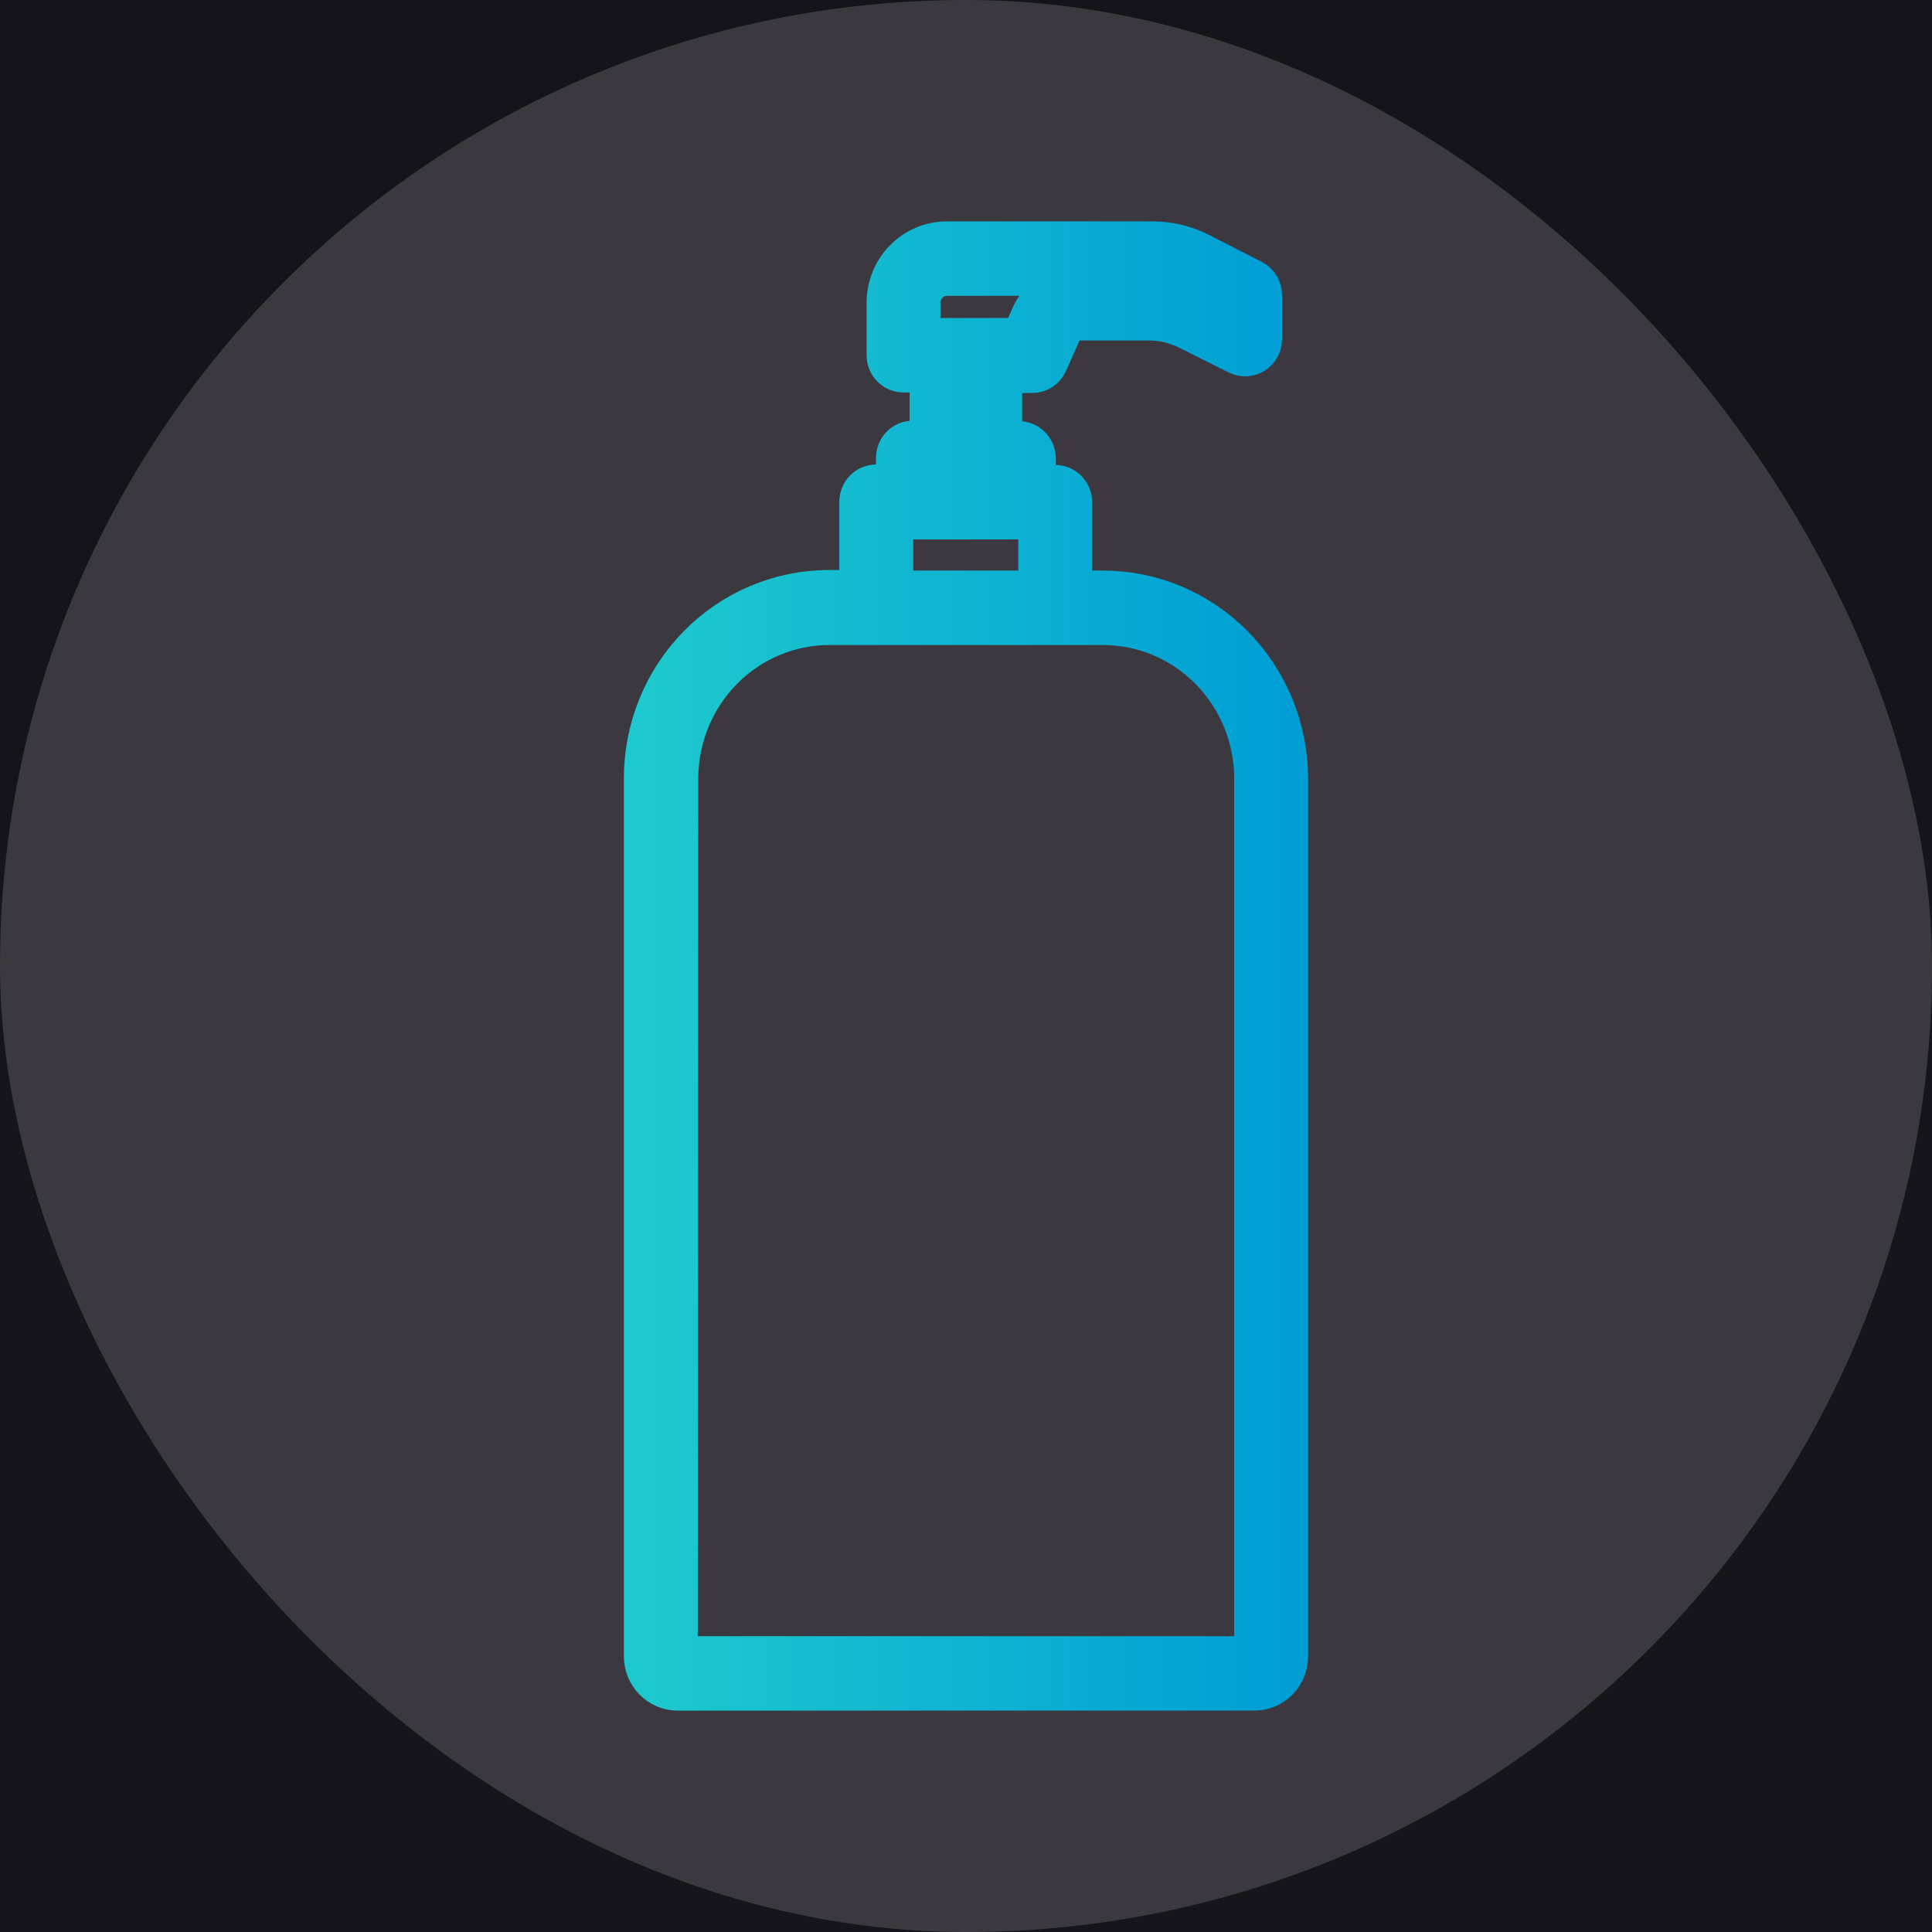 <svg width="48" height="48" viewBox="0 0 48 48" fill="none" xmlns="http://www.w3.org/2000/svg">
<rect width="48" height="48" fill="#B4B4B4"/>
<g clip-path="url(#clip0_8_212)">
<rect width="380" height="11612" transform="translate(-19 -5453)" fill="#1F1D23"/>
<g clip-path="url(#clip1_8_212)">
<rect width="380" height="860" transform="translate(-19 -499.893)" fill="url(#paint0_linear_8_212)"/>
<rect width="48" height="48" rx="24" fill="#3C383F"/>
<mask id="path-2-outside-1_8_212" maskUnits="userSpaceOnUse" x="15" y="5" width="18" height="38" fill="black">
<rect fill="white" x="15" y="5" width="18" height="38"/>
<path d="M27.404 14.675H26.635V12.477C26.635 12.365 26.591 12.257 26.512 12.177C26.434 12.097 26.328 12.052 26.217 12.052H25.732V11.389C25.732 11.277 25.688 11.168 25.61 11.089C25.531 11.009 25.425 10.964 25.314 10.964H24.896V9.264H25.648C25.729 9.264 25.808 9.24 25.875 9.196C25.942 9.151 25.996 9.088 26.029 9.013L26.384 8.21C26.417 8.136 26.47 8.072 26.538 8.028C26.605 7.983 26.684 7.96 26.764 7.959H28.54C28.888 7.96 29.232 8.043 29.543 8.202L30.746 8.805C30.81 8.838 30.881 8.853 30.952 8.85C31.023 8.847 31.092 8.826 31.153 8.788C31.214 8.75 31.264 8.697 31.299 8.634C31.334 8.571 31.352 8.499 31.352 8.427V7.33C31.352 7.252 31.331 7.175 31.29 7.108C31.249 7.041 31.191 6.987 31.122 6.952L29.819 6.285C29.458 6.101 29.061 6.004 28.657 6H23.526C23.129 6 22.748 6.16 22.468 6.446C22.187 6.731 22.03 7.118 22.03 7.522V8.826C22.03 8.939 22.074 9.047 22.152 9.127C22.23 9.207 22.337 9.251 22.448 9.251H23.099V10.952H22.682C22.571 10.952 22.465 10.996 22.386 11.076C22.308 11.156 22.264 11.264 22.264 11.377V12.04H21.771C21.66 12.04 21.554 12.084 21.475 12.164C21.397 12.244 21.353 12.352 21.353 12.465V14.662H20.596C19.378 14.662 18.208 15.155 17.346 16.032C16.484 16.908 16 18.097 16 19.337V41.15C16 41.375 16.088 41.592 16.245 41.751C16.401 41.91 16.614 42 16.836 42H31.164C31.386 42 31.599 41.91 31.755 41.751C31.912 41.592 32 41.375 32 41.15V19.35C32 18.736 31.881 18.128 31.65 17.561C31.419 16.994 31.081 16.478 30.654 16.044C30.227 15.61 29.72 15.266 29.163 15.031C28.605 14.796 28.007 14.675 27.404 14.675ZM16.848 19.35C16.848 18.336 17.244 17.363 17.95 16.645C18.655 15.928 19.612 15.525 20.609 15.525H27.404C28.401 15.525 29.358 15.928 30.063 16.645C30.768 17.363 31.164 18.336 31.164 19.35V41.15H16.836L16.848 19.35ZM22.189 12.902H25.799V14.675H22.189V12.902ZM22.866 7.522C22.866 7.344 22.935 7.173 23.059 7.047C23.183 6.921 23.351 6.85 23.526 6.85H28.657C28.937 6.851 29.213 6.918 29.464 7.046L30.538 7.594V7.738L29.911 7.424C29.482 7.206 29.01 7.093 28.532 7.092H26.76C26.518 7.092 26.28 7.164 26.077 7.298C25.874 7.432 25.714 7.624 25.615 7.849L25.373 8.401H22.866V7.522ZM24.265 9.251V10.952H23.722V9.251H24.265ZM24.909 11.802V12.04H23.083V11.802H24.909Z"/>
</mask>
<path d="M27.404 14.675H26.635V12.477C26.635 12.365 26.591 12.257 26.512 12.177C26.434 12.097 26.328 12.052 26.217 12.052H25.732V11.389C25.732 11.277 25.688 11.168 25.61 11.089C25.531 11.009 25.425 10.964 25.314 10.964H24.896V9.264H25.648C25.729 9.264 25.808 9.24 25.875 9.196C25.942 9.151 25.996 9.088 26.029 9.013L26.384 8.21C26.417 8.136 26.47 8.072 26.538 8.028C26.605 7.983 26.684 7.96 26.764 7.959H28.54C28.888 7.96 29.232 8.043 29.543 8.202L30.746 8.805C30.81 8.838 30.881 8.853 30.952 8.85C31.023 8.847 31.092 8.826 31.153 8.788C31.214 8.75 31.264 8.697 31.299 8.634C31.334 8.571 31.352 8.499 31.352 8.427V7.33C31.352 7.252 31.331 7.175 31.29 7.108C31.249 7.041 31.191 6.987 31.122 6.952L29.819 6.285C29.458 6.101 29.061 6.004 28.657 6H23.526C23.129 6 22.748 6.16 22.468 6.446C22.187 6.731 22.03 7.118 22.03 7.522V8.826C22.03 8.939 22.074 9.047 22.152 9.127C22.23 9.207 22.337 9.251 22.448 9.251H23.099V10.952H22.682C22.571 10.952 22.465 10.996 22.386 11.076C22.308 11.156 22.264 11.264 22.264 11.377V12.04H21.771C21.66 12.04 21.554 12.084 21.475 12.164C21.397 12.244 21.353 12.352 21.353 12.465V14.662H20.596C19.378 14.662 18.208 15.155 17.346 16.032C16.484 16.908 16 18.097 16 19.337V41.15C16 41.375 16.088 41.592 16.245 41.751C16.401 41.91 16.614 42 16.836 42H31.164C31.386 42 31.599 41.91 31.755 41.751C31.912 41.592 32 41.375 32 41.15V19.35C32 18.736 31.881 18.128 31.65 17.561C31.419 16.994 31.081 16.478 30.654 16.044C30.227 15.61 29.72 15.266 29.163 15.031C28.605 14.796 28.007 14.675 27.404 14.675ZM16.848 19.35C16.848 18.336 17.244 17.363 17.95 16.645C18.655 15.928 19.612 15.525 20.609 15.525H27.404C28.401 15.525 29.358 15.928 30.063 16.645C30.768 17.363 31.164 18.336 31.164 19.35V41.15H16.836L16.848 19.35ZM22.189 12.902H25.799V14.675H22.189V12.902ZM22.866 7.522C22.866 7.344 22.935 7.173 23.059 7.047C23.183 6.921 23.351 6.85 23.526 6.85H28.657C28.937 6.851 29.213 6.918 29.464 7.046L30.538 7.594V7.738L29.911 7.424C29.482 7.206 29.01 7.093 28.532 7.092H26.76C26.518 7.092 26.28 7.164 26.077 7.298C25.874 7.432 25.714 7.624 25.615 7.849L25.373 8.401H22.866V7.522ZM24.265 9.251V10.952H23.722V9.251H24.265ZM24.909 11.802V12.04H23.083V11.802H24.909Z" fill="url(#paint1_linear_8_212)"/>
<path d="M27.404 14.675H26.635V12.477C26.635 12.365 26.591 12.257 26.512 12.177C26.434 12.097 26.328 12.052 26.217 12.052H25.732V11.389C25.732 11.277 25.688 11.168 25.61 11.089C25.531 11.009 25.425 10.964 25.314 10.964H24.896V9.264H25.648C25.729 9.264 25.808 9.24 25.875 9.196C25.942 9.151 25.996 9.088 26.029 9.013L26.384 8.21C26.417 8.136 26.47 8.072 26.538 8.028C26.605 7.983 26.684 7.96 26.764 7.959H28.54C28.888 7.96 29.232 8.043 29.543 8.202L30.746 8.805C30.81 8.838 30.881 8.853 30.952 8.85C31.023 8.847 31.092 8.826 31.153 8.788C31.214 8.75 31.264 8.697 31.299 8.634C31.334 8.571 31.352 8.499 31.352 8.427V7.33C31.352 7.252 31.331 7.175 31.29 7.108C31.249 7.041 31.191 6.987 31.122 6.952L29.819 6.285C29.458 6.101 29.061 6.004 28.657 6H23.526C23.129 6 22.748 6.16 22.468 6.446C22.187 6.731 22.03 7.118 22.03 7.522V8.826C22.03 8.939 22.074 9.047 22.152 9.127C22.23 9.207 22.337 9.251 22.448 9.251H23.099V10.952H22.682C22.571 10.952 22.465 10.996 22.386 11.076C22.308 11.156 22.264 11.264 22.264 11.377V12.04H21.771C21.66 12.04 21.554 12.084 21.475 12.164C21.397 12.244 21.353 12.352 21.353 12.465V14.662H20.596C19.378 14.662 18.208 15.155 17.346 16.032C16.484 16.908 16 18.097 16 19.337V41.15C16 41.375 16.088 41.592 16.245 41.751C16.401 41.91 16.614 42 16.836 42H31.164C31.386 42 31.599 41.91 31.755 41.751C31.912 41.592 32 41.375 32 41.15V19.35C32 18.736 31.881 18.128 31.65 17.561C31.419 16.994 31.081 16.478 30.654 16.044C30.227 15.61 29.72 15.266 29.163 15.031C28.605 14.796 28.007 14.675 27.404 14.675ZM16.848 19.35C16.848 18.336 17.244 17.363 17.95 16.645C18.655 15.928 19.612 15.525 20.609 15.525H27.404C28.401 15.525 29.358 15.928 30.063 16.645C30.768 17.363 31.164 18.336 31.164 19.35V41.15H16.836L16.848 19.35ZM22.189 12.902H25.799V14.675H22.189V12.902ZM22.866 7.522C22.866 7.344 22.935 7.173 23.059 7.047C23.183 6.921 23.351 6.85 23.526 6.85H28.657C28.937 6.851 29.213 6.918 29.464 7.046L30.538 7.594V7.738L29.911 7.424C29.482 7.206 29.01 7.093 28.532 7.092H26.76C26.518 7.092 26.28 7.164 26.077 7.298C25.874 7.432 25.714 7.624 25.615 7.849L25.373 8.401H22.866V7.522ZM24.265 9.251V10.952H23.722V9.251H24.265ZM24.909 11.802V12.04H23.083V11.802H24.909Z" stroke="url(#paint2_linear_8_212)" mask="url(#path-2-outside-1_8_212)"/>
</g>
</g>
<defs>
<linearGradient id="paint0_linear_8_212" x1="190" y1="0" x2="190" y2="860" gradientUnits="userSpaceOnUse">
<stop stop-color="#090710"/>
<stop offset="1" stop-color="#1F1D23"/>
</linearGradient>
<linearGradient id="paint1_linear_8_212" x1="16" y1="24" x2="32" y2="24" gradientUnits="userSpaceOnUse">
<stop stop-color="#1DC9CE"/>
<stop offset="1" stop-color="#009ED5"/>
</linearGradient>
<linearGradient id="paint2_linear_8_212" x1="16" y1="24" x2="32" y2="24" gradientUnits="userSpaceOnUse">
<stop stop-color="#1DC9CE"/>
<stop offset="1" stop-color="#009ED5"/>
</linearGradient>
<clipPath id="clip0_8_212">
<rect width="380" height="11612" fill="white" transform="translate(-19 -5453)"/>
</clipPath>
<clipPath id="clip1_8_212">
<rect width="380" height="860" fill="white" transform="translate(-19 -499.893)"/>
</clipPath>
</defs>
</svg>
